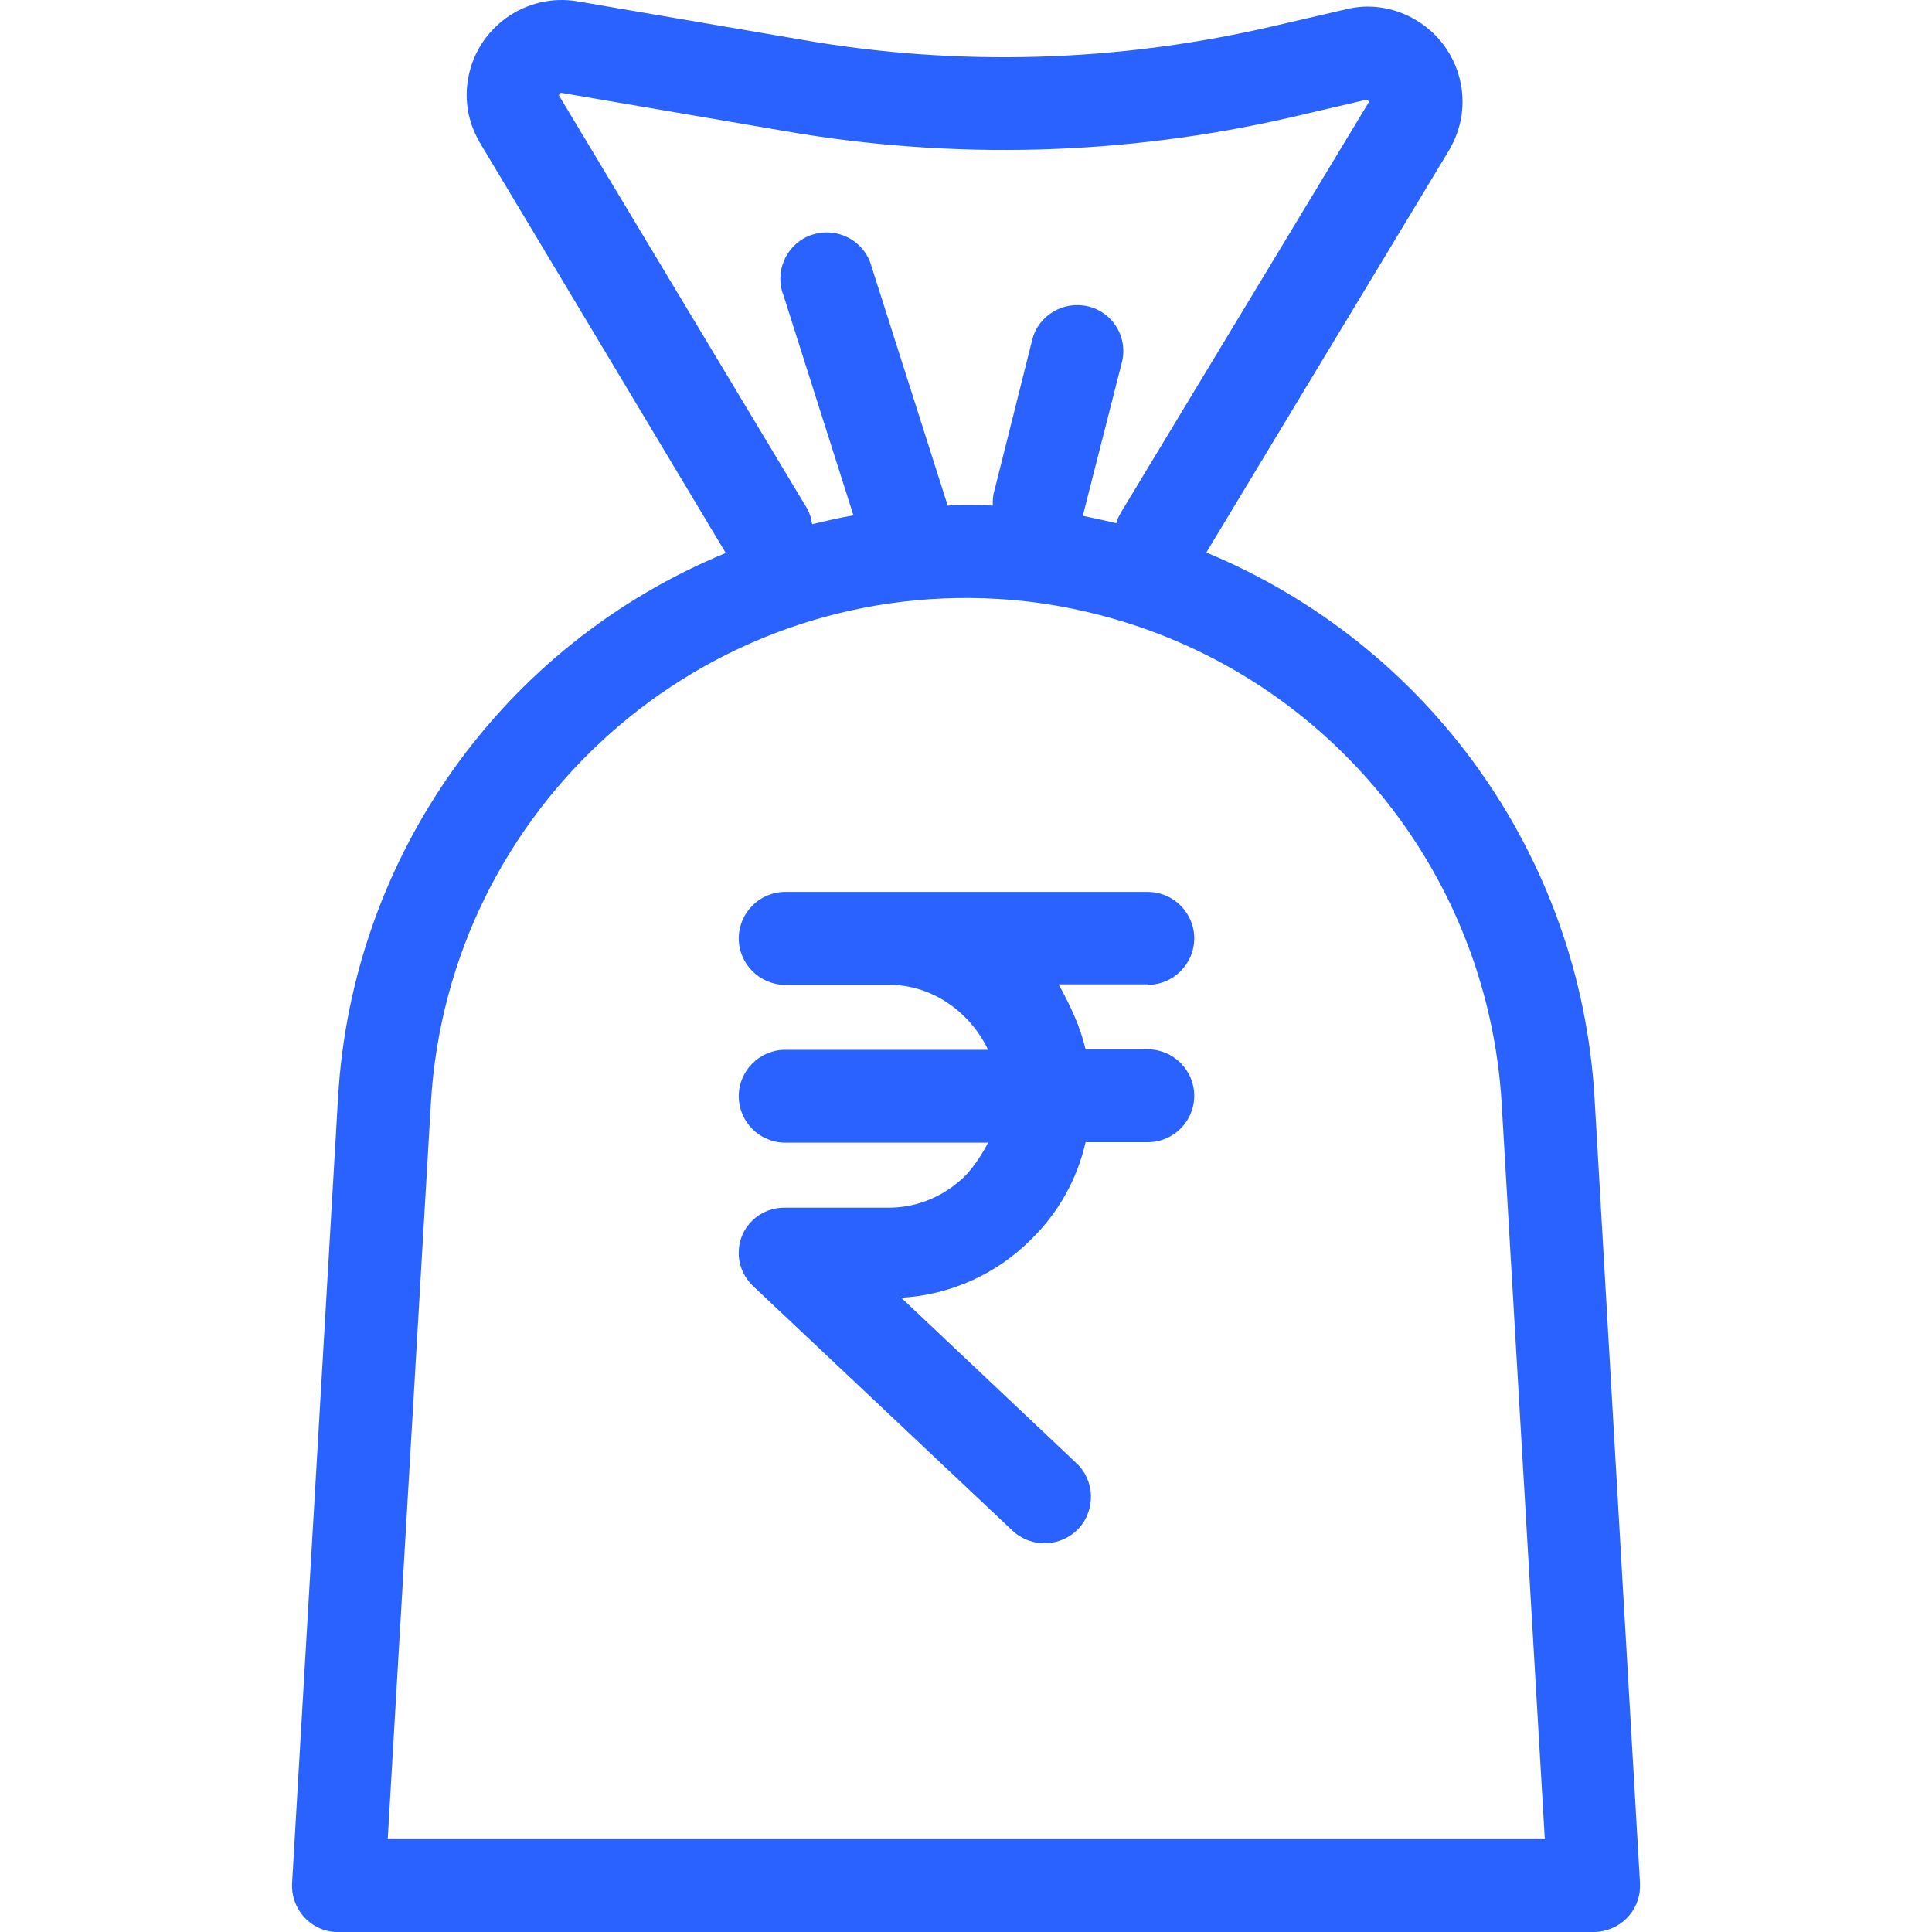 <?xml version="1.0"?>
<svg xmlns="http://www.w3.org/2000/svg" xmlns:xlink="http://www.w3.org/1999/xlink" version="1.1" id="Capa_1" x="0px" y="0px" viewBox="0 0 416.094 416.094" style="enable-background:new 0 0 416.094 416.094;" xml:space="preserve" width="512px" height="512px"><g><g>
	<g>
		<path d="M343.405,236.294c-3.1-51.9-35.6-97.4-83.6-117.3l52.5-87c0.1-0.1,0.2-0.3,0.2-0.4c5.4-9.9,1.7-22.3-8.3-27.7    c-4.4-2.4-9.5-3.1-14.3-1.9l-16.4,3.8c-33,7.6-67.2,8.6-100.6,2.8l-48.5-8.3c-11.1-1.9-21.7,5.6-23.6,16.7    c-0.8,4.5,0,9.1,2.2,13.1c0.1,0.1,0.1,0.3,0.2,0.4l53.1,88.6c-48.1,19.8-80.5,65.4-83.5,117.3l-9.9,169.2    c-0.3,5.5,3.9,10.2,9.3,10.5c0.2,0,0.4,0,0.6,0h270.4c5.5,0,10-4.4,10-9.9c0-0.2,0-0.4,0-0.6L343.405,236.294z M120.405,20.594    c0-0.1,0-0.2,0.1-0.4c0.2-0.2,0.3-0.2,0.4-0.2l48.5,8.3c36,6.2,72.9,5.2,108.5-3l16.3-3.8c0.2-0.1,0.4,0,0.5,0.2    c0.1,0.2,0.1,0.2,0.1,0.3l-53.4,88.4c-0.4,0.7-0.8,1.5-1,2.3c-2.4-0.6-4.8-1.1-7.2-1.6c0-0.1,0.1-0.2,0.1-0.4l8.3-32.6    c1.4-5.4-1.9-10.8-7.2-12.1c-5.3-1.3-10.8,1.9-12.1,7.2l-8.2,32.7c-0.3,1-0.3,2-0.3,3c-1.9-0.1-3.8-0.1-5.7-0.1    c-1.3,0-2.7,0-4,0.1l-16.5-51.8c-1.6-5.3-7.2-8.2-12.5-6.6c-5.3,1.6-8.2,7.2-6.6,12.5c0,0.1,0,0.1,0.1,0.2l15.2,47.8    c-3,0.5-5.9,1.2-8.9,1.9c-0.2-1.4-0.6-2.7-1.4-3.9L120.405,20.594z M83.505,396.094l9.3-158.6c3.8-63.7,58.5-112.3,122.2-108.5    c7,0.4,14,1.5,20.8,3.2c49.1,12.2,84.5,54.8,87.6,105.3l9.3,158.6H83.505z" data-original="#000000" class="active-path" data-old_color="#000000" fill="#2962FF"/>
	</g>
</g><g>
	<g>
		<path d="M247.205,225.994h-13.4c-1.2-5-3.1-9-5.8-14h19.2v0.1c5.5,0,10-4.5,10-10s-4.5-10-10-10h-78.1c-5.5,0-10,4.5-10,10    s4.5,10,10,10h22.4c9.4,0,17.5,6,21.3,14h-43.7c-5.5,0-10,4.5-10,10s4.5,10,10,10h43.7c-1.3,2.5-2.8,4.8-4.7,6.9    c-4.4,4.5-10.4,7.1-16.6,7.1h-22.4c-5.4-0.1-9.9,4.1-10,9.5c-0.1,2.8,1.1,5.5,3.1,7.4l55.9,52.7c4.1,3.8,10.4,3.5,14.2-0.5    c3.7-4,3.5-10.3-0.4-14l-37.8-35.7c10.6-0.6,20.6-5.1,28.1-12.7c5.8-5.7,9.8-12.9,11.6-20.8h13.4c5.5,0,10-4.5,10-10    S252.705,225.994,247.205,225.994z" data-original="#000000" class="active-path" data-old_color="#000000" fill="#2962FF"/>
	</g>
</g></g> </svg>
